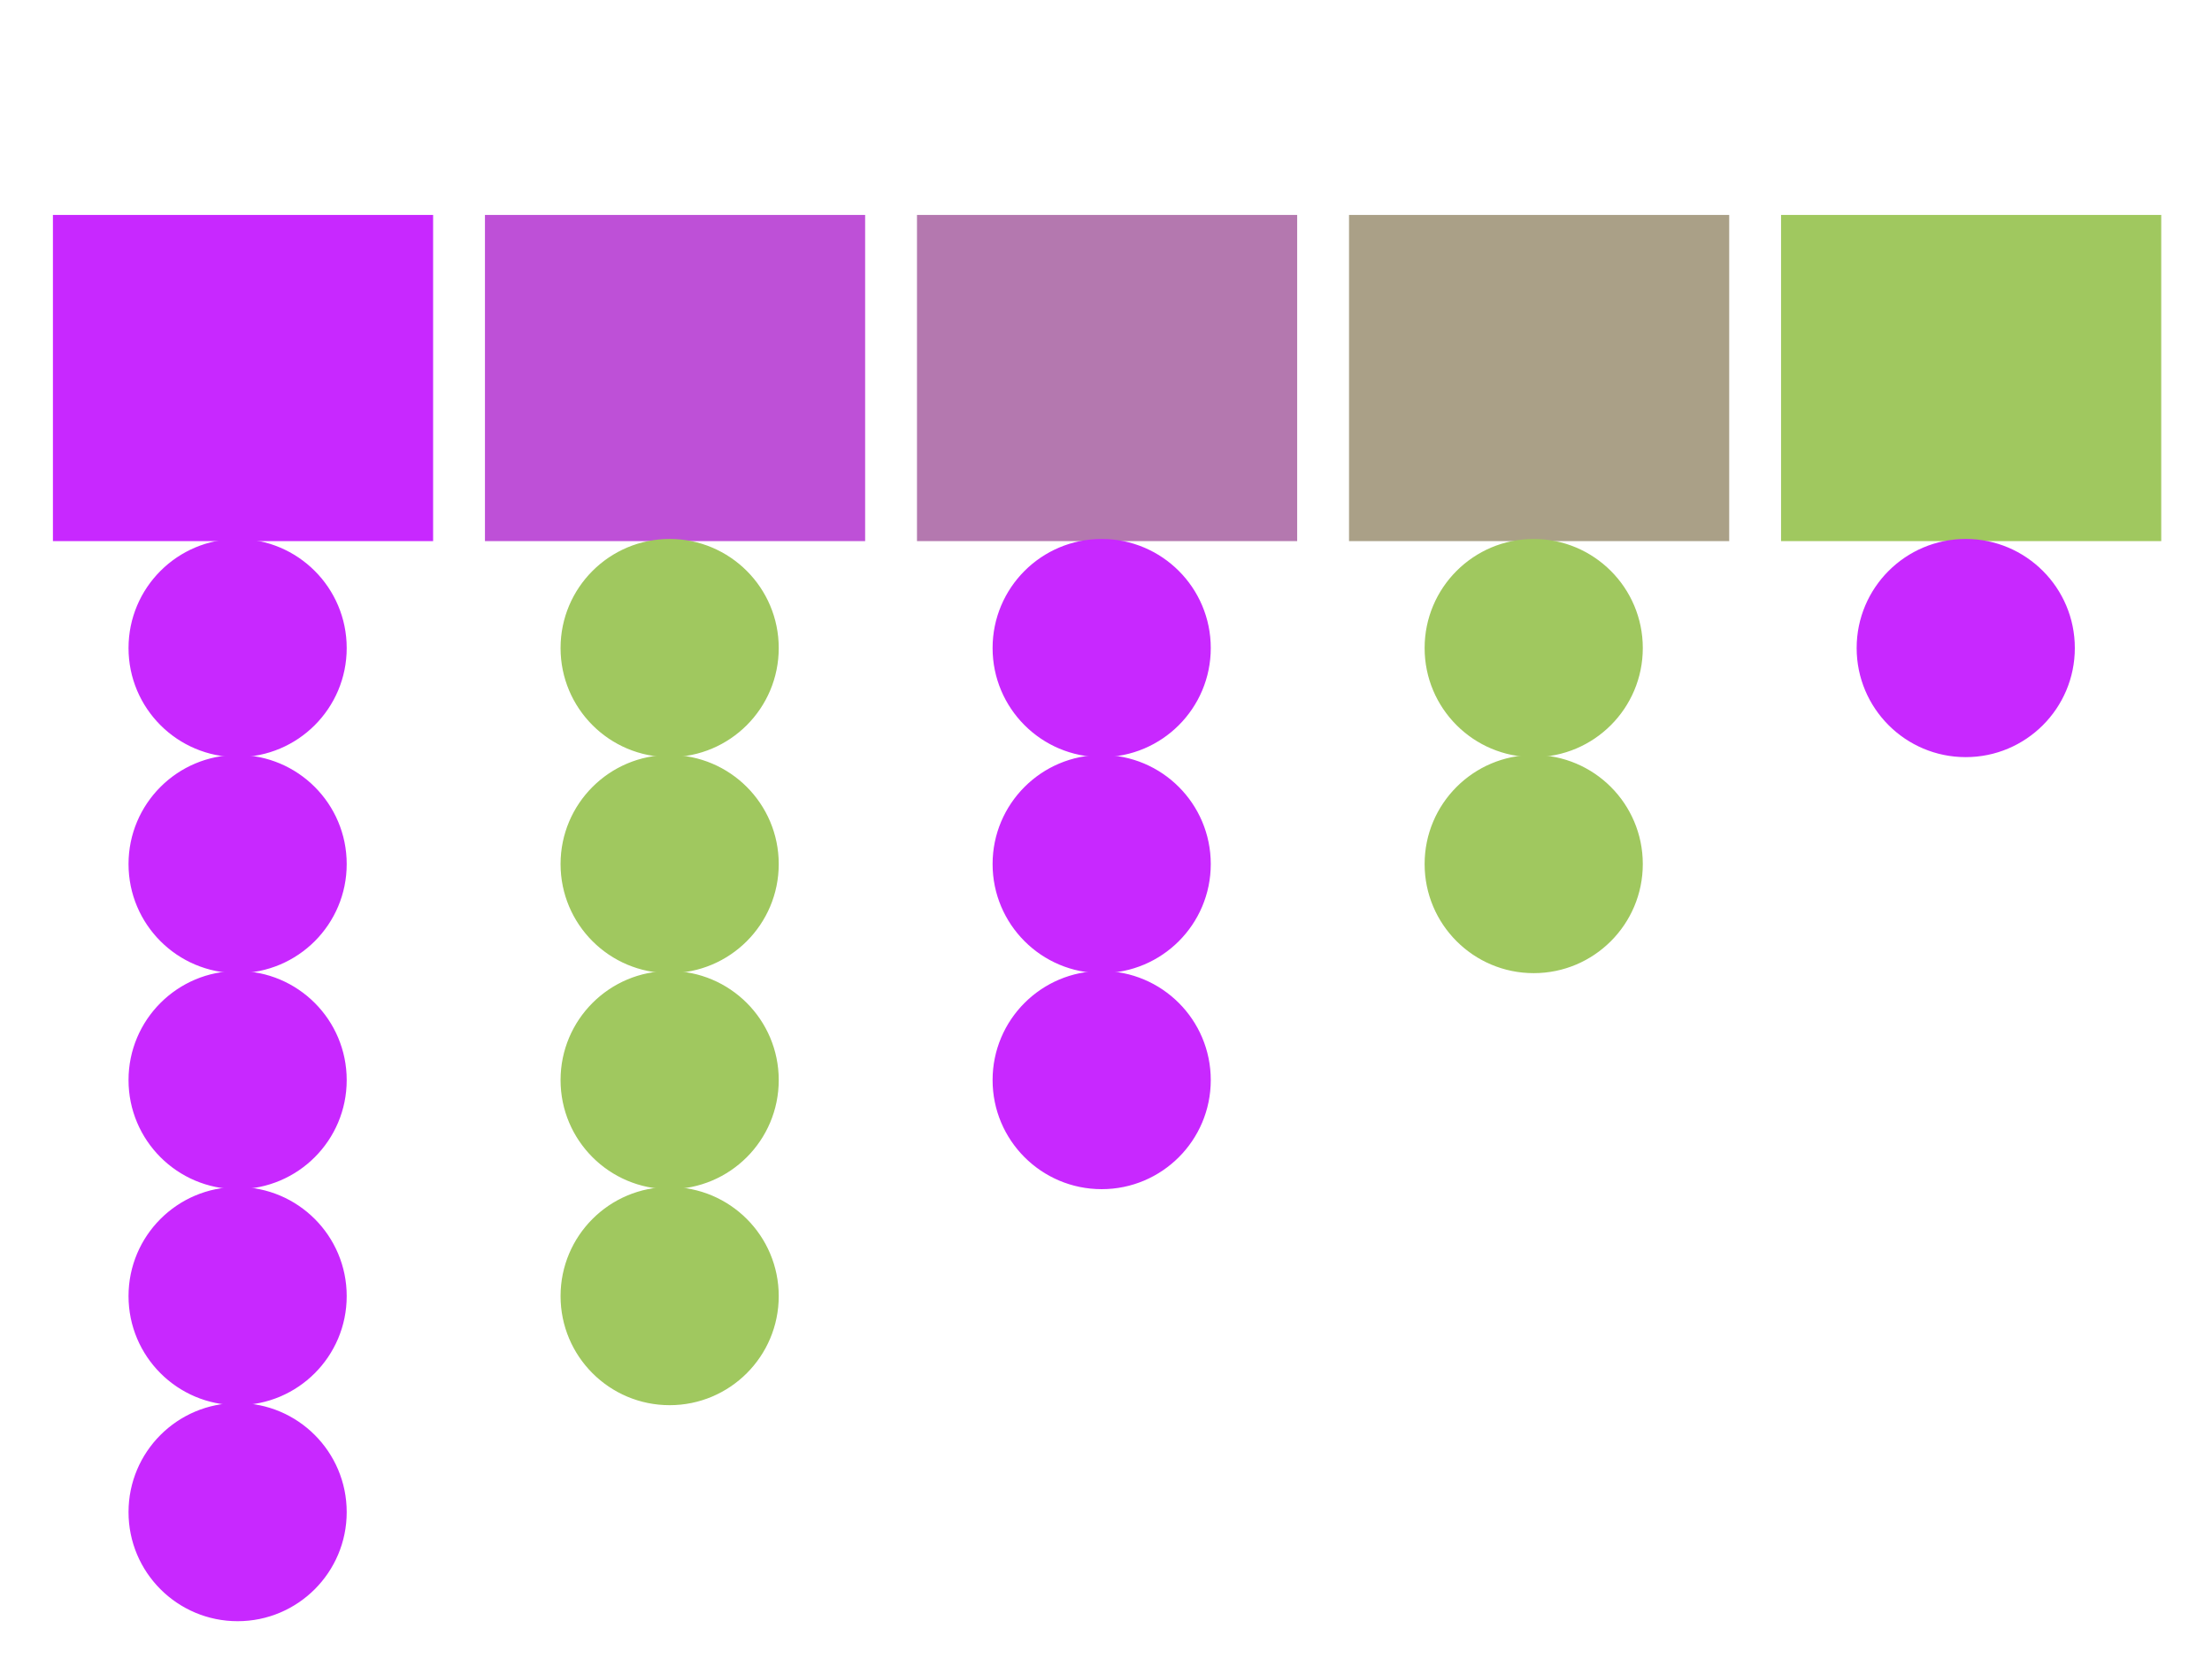 <?xml version="1.0" encoding="UTF-8" ?>
<svg xmlns="http://www.w3.org/2000/svg" version="1.1" width="1024" height="768">
	<polygon points="25,100 200,100 200,250 25,250" stroke="rgb(200,40,255)" stroke-width="1" fill="rgb(200,40,255)" />
	<circle cx="110" cy="300" r="50" stroke="rgb(200,40,255)" stroke-width="1" fill="rgb(200,40,255)" />
	<circle cx="110" cy="400" r="50" stroke="rgb(200,40,255)" stroke-width="1" fill="rgb(200,40,255)" />
	<circle cx="110" cy="500" r="50" stroke="rgb(200,40,255)" stroke-width="1" fill="rgb(200,40,255)" />
	<circle cx="110" cy="600" r="50" stroke="rgb(200,40,255)" stroke-width="1" fill="rgb(200,40,255)" />
	<circle cx="110" cy="700" r="50" stroke="rgb(200,40,255)" stroke-width="1" fill="rgb(200,40,255)" />
	<polygon points="225,100 400,100 400,250 225,250" stroke="rgb(190,80,215)" stroke-width="1" fill="rgb(190,80,215)" />
	<circle cx="310" cy="300" r="50" stroke="rgb(160,200,95)" stroke-width="1" fill="rgb(160,200,95)" />
	<circle cx="310" cy="400" r="50" stroke="rgb(160,200,95)" stroke-width="1" fill="rgb(160,200,95)" />
	<circle cx="310" cy="500" r="50" stroke="rgb(160,200,95)" stroke-width="1" fill="rgb(160,200,95)" />
	<circle cx="310" cy="600" r="50" stroke="rgb(160,200,95)" stroke-width="1" fill="rgb(160,200,95)" />
	<polygon points="425,100 600,100 600,250 425,250" stroke="rgb(180,120,175)" stroke-width="1" fill="rgb(180,120,175)" />
	<circle cx="510" cy="300" r="50" stroke="rgb(200,40,255)" stroke-width="1" fill="rgb(200,40,255)" />
	<circle cx="510" cy="400" r="50" stroke="rgb(200,40,255)" stroke-width="1" fill="rgb(200,40,255)" />
	<circle cx="510" cy="500" r="50" stroke="rgb(200,40,255)" stroke-width="1" fill="rgb(200,40,255)" />
	<polygon points="625,100 800,100 800,250 625,250" stroke="rgb(170,160,135)" stroke-width="1" fill="rgb(170,160,135)" />
	<circle cx="710" cy="300" r="50" stroke="rgb(160,200,95)" stroke-width="1" fill="rgb(160,200,95)" />
	<circle cx="710" cy="400" r="50" stroke="rgb(160,200,95)" stroke-width="1" fill="rgb(160,200,95)" />
	<polygon points="825,100 1000,100 1000,250 825,250" stroke="rgb(160,200,95)" stroke-width="1" fill="rgb(160,200,95)" />
	<circle cx="910" cy="300" r="50" stroke="rgb(200,40,255)" stroke-width="1" fill="rgb(200,40,255)" />
</svg>